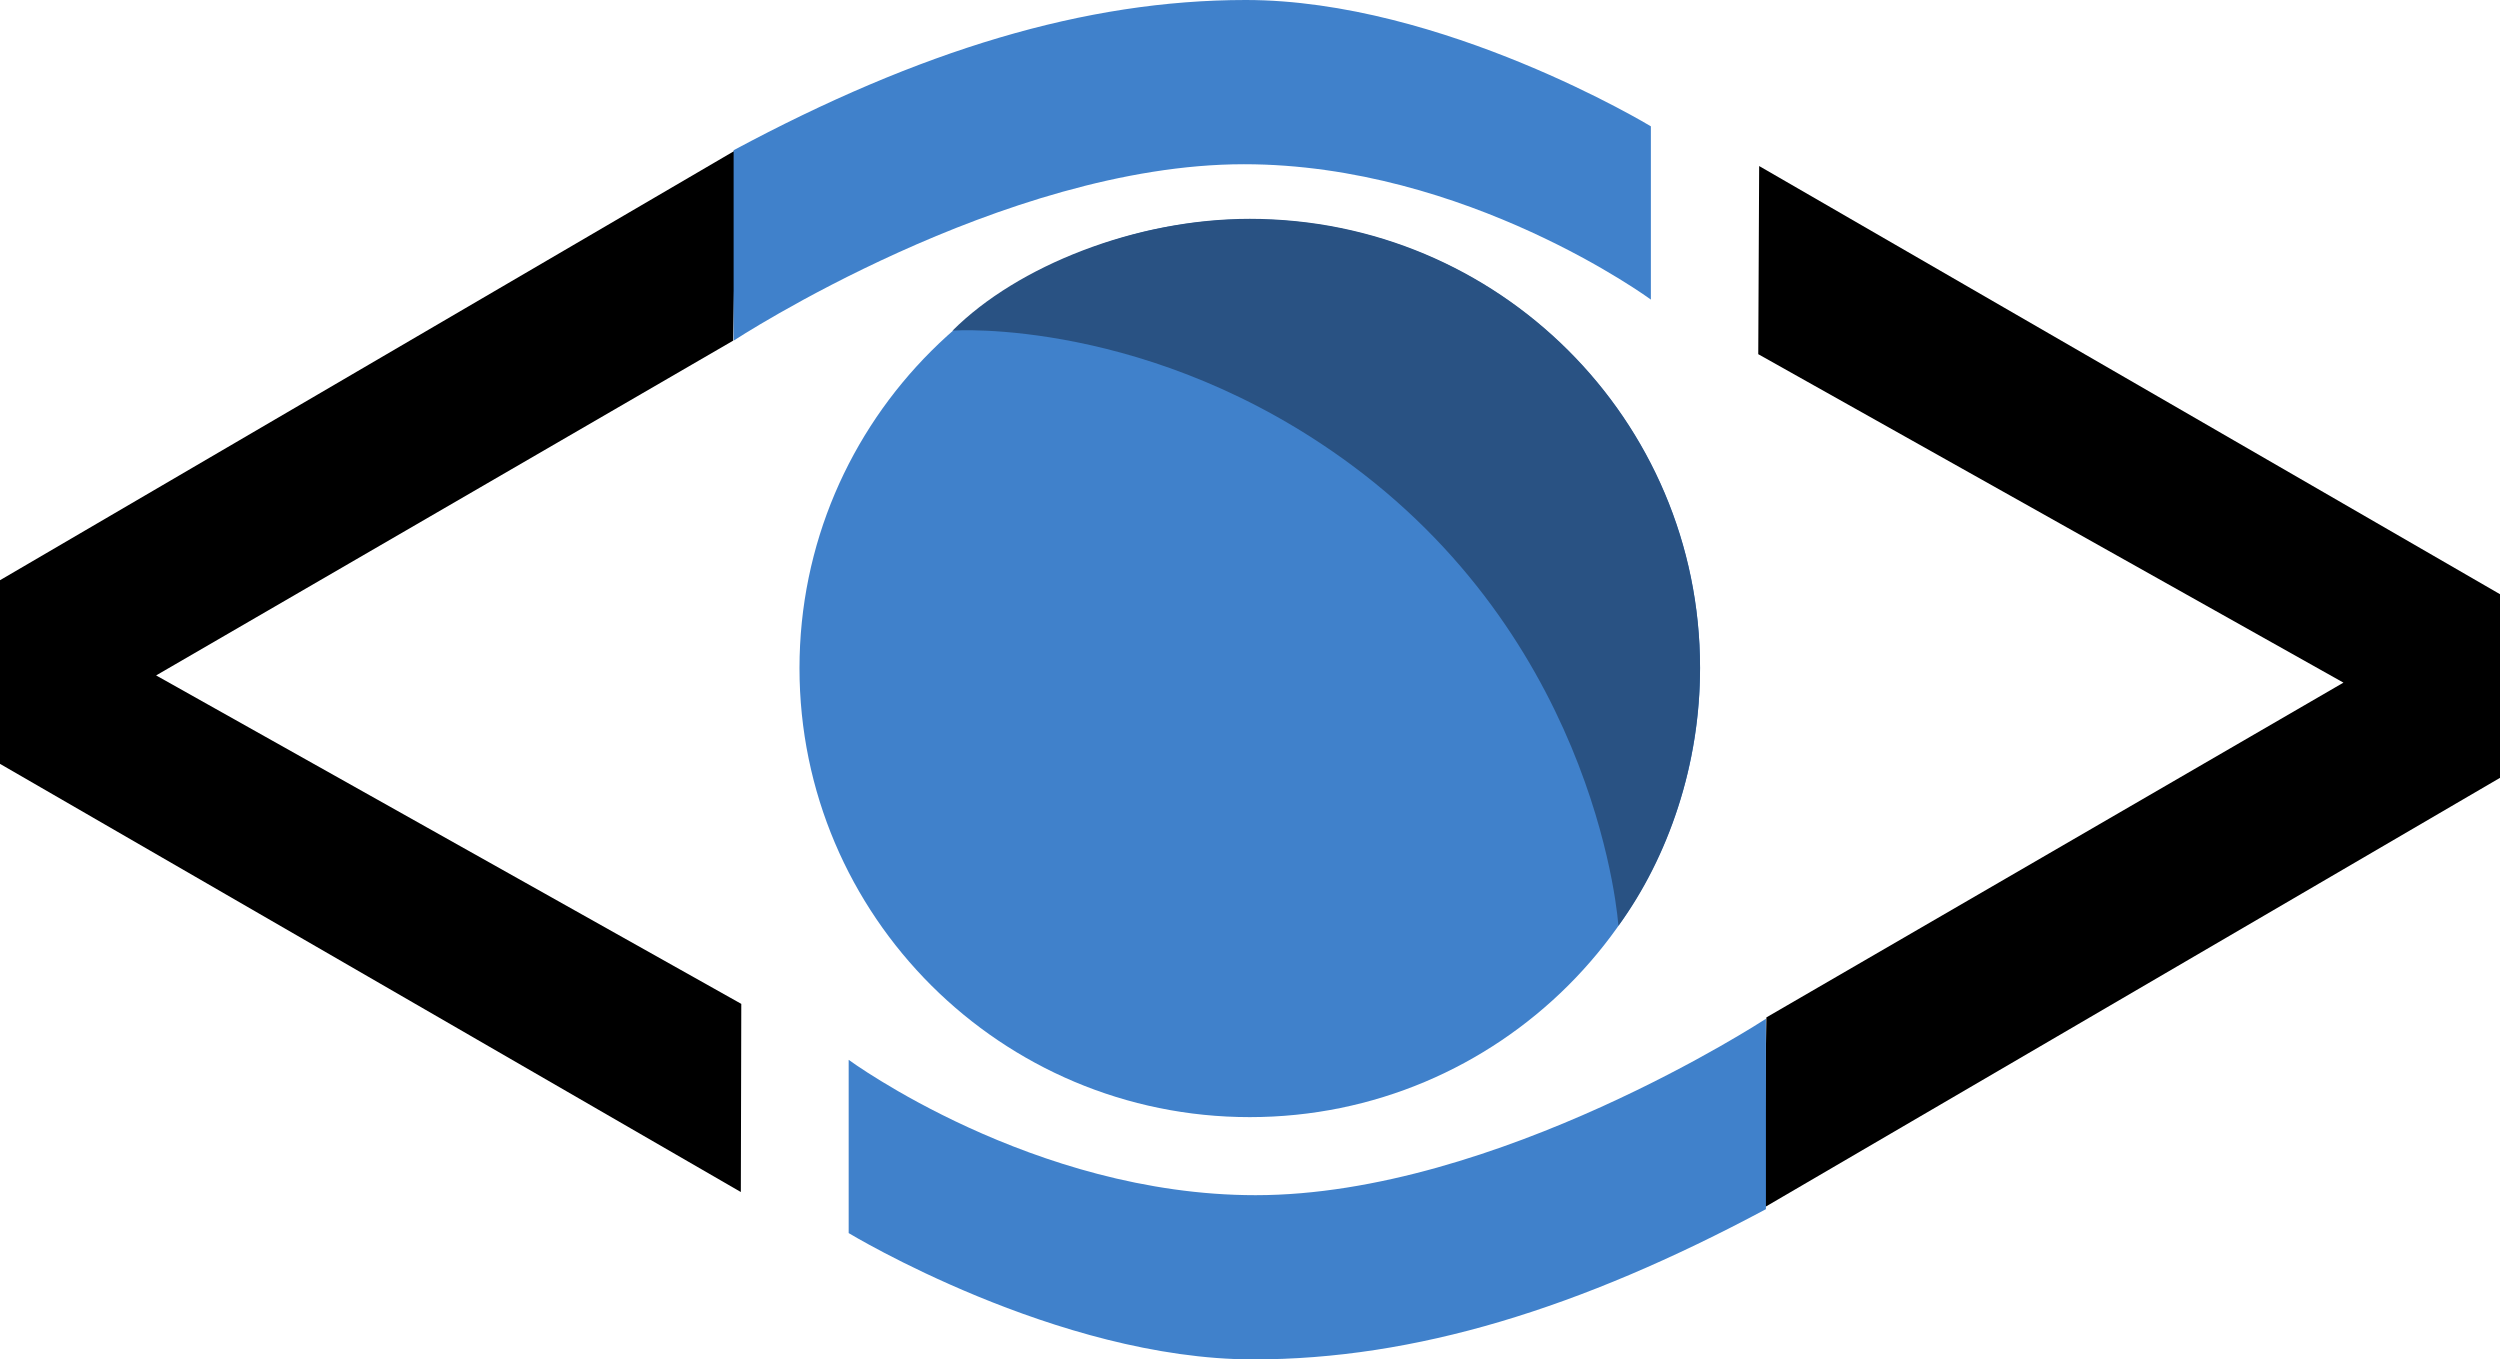 <?xml version="1.0" encoding="UTF-8" standalone="no"?>
<svg:svg
   xmlns:dc="http://purl.org/dc/elements/1.1/"
   xmlns:cc="http://creativecommons.org/ns#"
   xmlns:rdf="http://www.w3.org/1999/02/22-rdf-syntax-ns#"
   xmlns:svg="http://www.w3.org/2000/svg"
   xml:space="preserve"
   style="enable-background:new 0 0 554.1 301.3;"
   viewBox="0 0 554.1 301.3"
   y="0px"
   x="0px"
   id="Ebene_1"
   version="1.1"><svg:defs
   id="defs23" />
<svg:style
   id="style2"
   type="text/css">
	.st0{fill:#4081CB;}
	.st1{fill:#295283;}
</svg:style>
<svg:g
   id="g18">
	<svg:polyline
   id="polyline6"
   points="164.2,264.2 0,169.3 0,128.6 163.2,33.2 162.5,75.5 34.6,149.7 164.3,222.5 164.2,264.2  " />
	<svg:path
   id="path8"
   d="M365.9,28v38.4c0,0-40.8-30-90.2-30c-53.4,0-113.1,39.1-113.1,39.1V33.3C203.8,11.2,240.5,0,276.1,0   C319.7,0,365.9,28,365.9,28"
   class="st0" />
	<svg:path
   id="path10"
   d="M277,247.6c55.1,0,99.8-44.6,99.8-99.5c0-55-44.7-99.5-99.8-99.5c-55.1,0-99.8,44.6-99.8,99.5   C177.2,203,221.9,247.6,277,247.6"
   class="st0" />
	<svg:path
   id="path12"
   d="M299.6,103.1c55.2,40.9,59.1,102.1,59.1,102.1c11.2-15.3,18.1-35.9,18.1-57.2c0-55-44.7-99.5-99.8-99.5   c-25.2,0-51.5,10.4-65.9,24.8C211.1,73.2,255.3,70.3,299.6,103.1"
   class="st1" />
	<svg:polyline
   id="polyline14"
   points="389.9,36.8 554.1,131.7 554.1,172.4 390.9,267.7 391.5,225.5 519.4,151.3 389.7,78.5 389.9,36.8  " />
	<svg:path
   id="path16"
   d="M188.1,273.3v-38.4c0,0,40.8,30,90.2,30c53.4,0,113.1-39.1,113.1-39.1V268c-41.3,22.1-77.9,33.3-113.6,33.3   C234.3,301.3,188.1,273.3,188.1,273.3"
   class="st0" />
</svg:g>
</svg:svg>